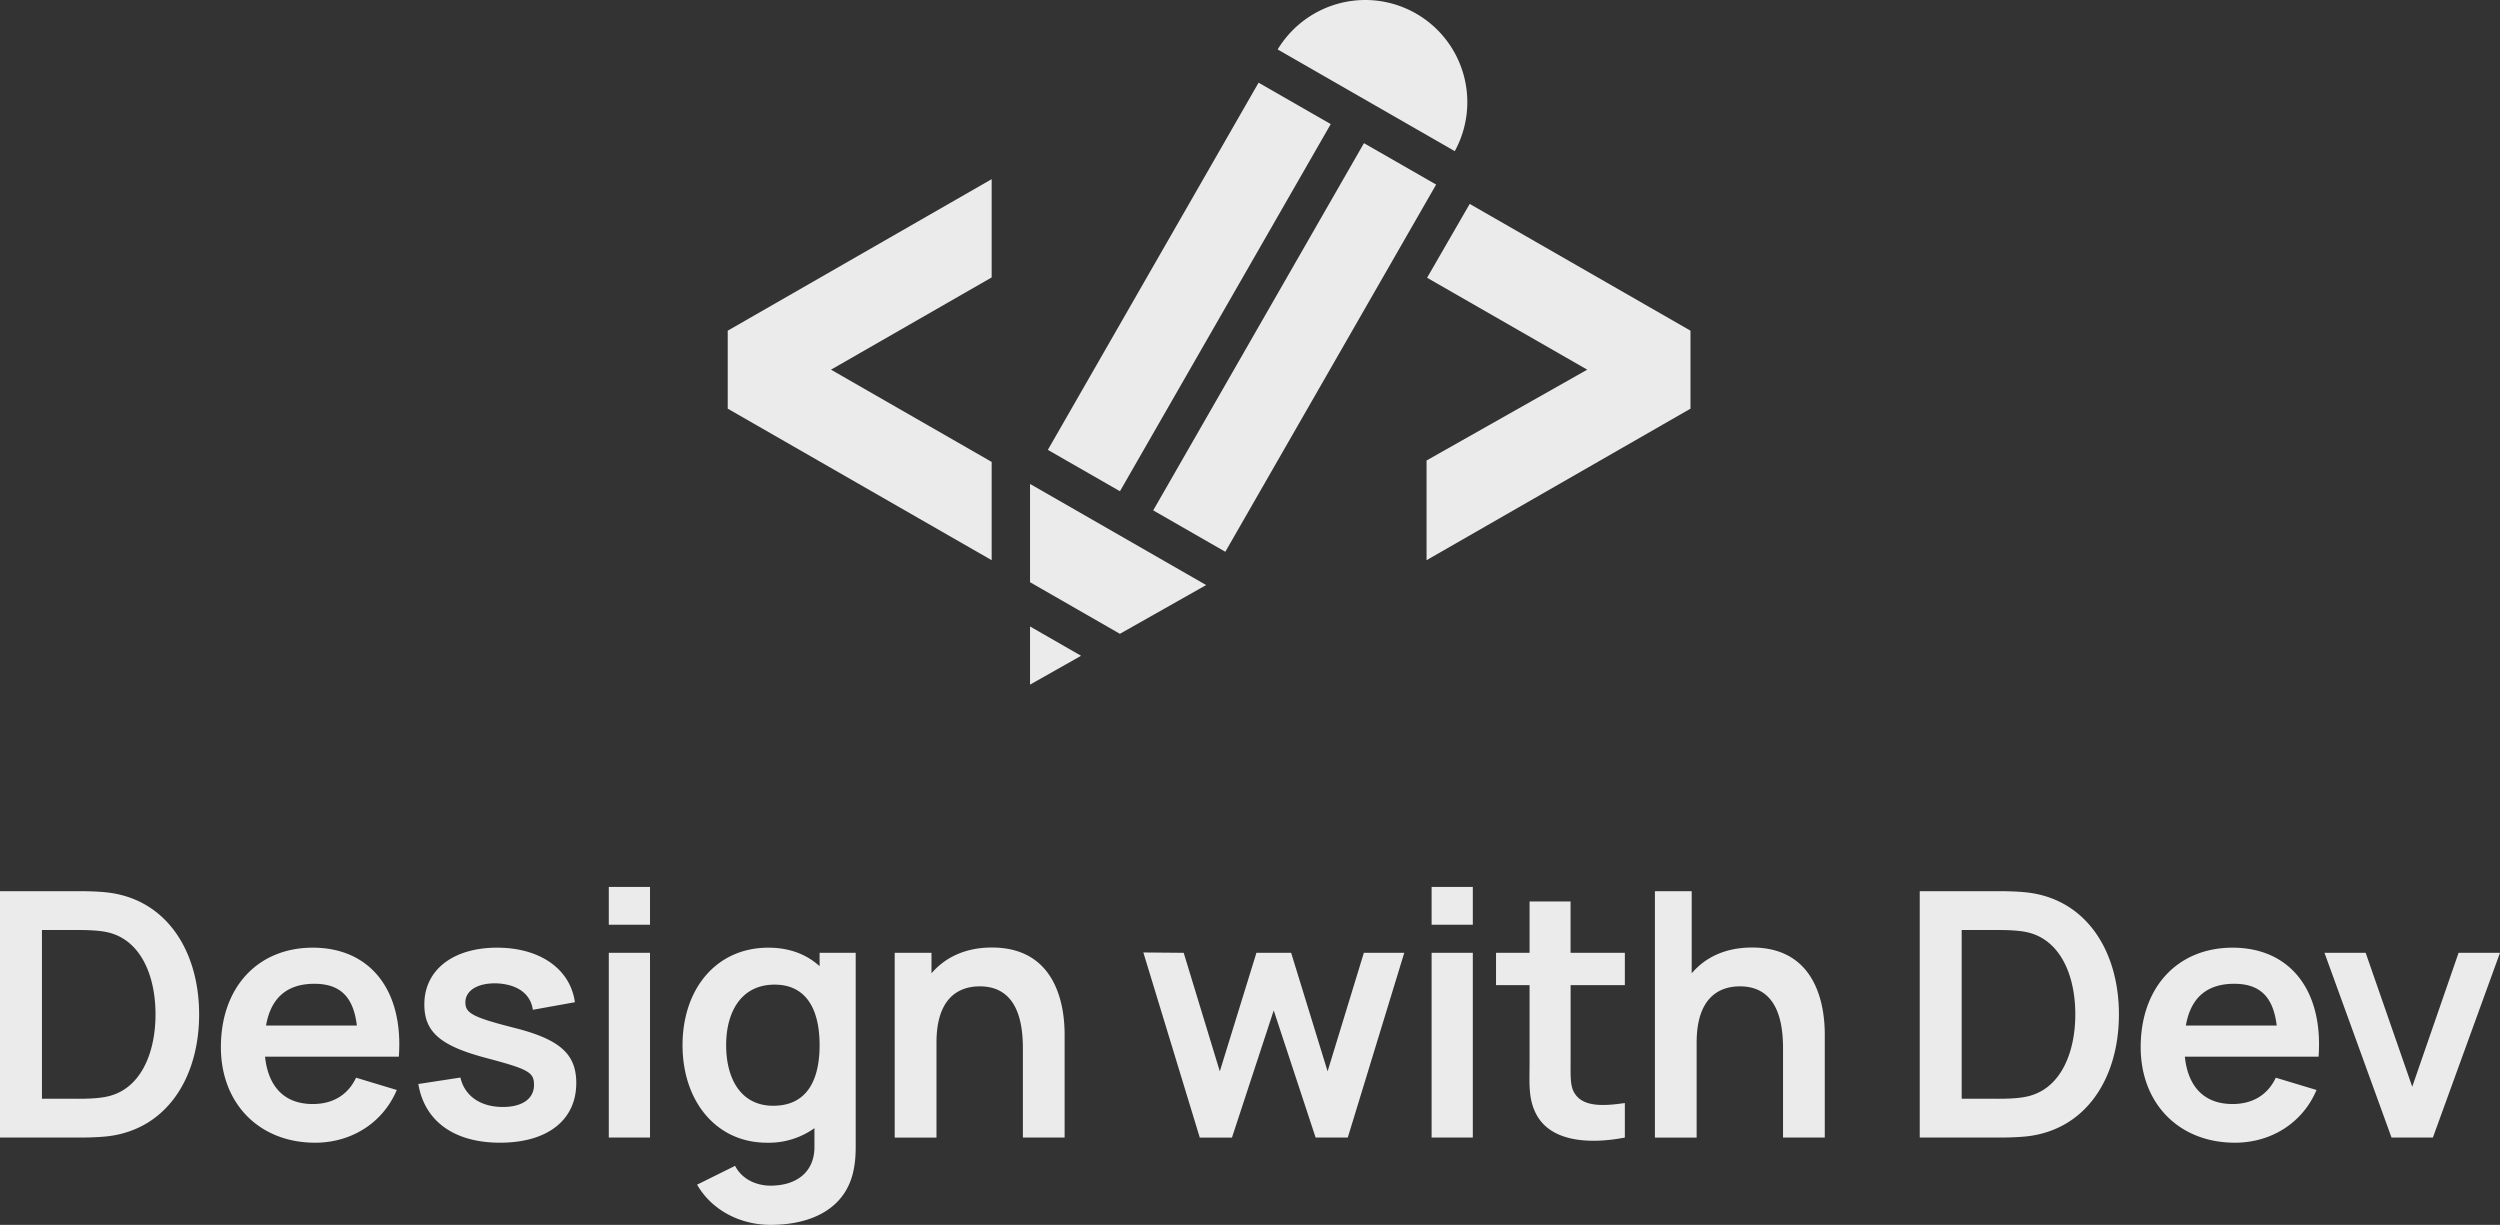 <svg xmlns="http://www.w3.org/2000/svg" viewBox="0 0 475.69 233.06"><rect x="0" y="0" width="475.69" height="233.06" fill="#333333" stroke="none"/><g fill="#ebebeb"><path d="M0 169.57h14.94c.78 0 3.52 0 5.7.27 11.16 1.4 17.25 11.26 17.25 23.17 0 11.95-6.08 21.78-17.25 23.18-2.15.26-4.95.26-5.7.26H0v-46.88zm14.94 39.5c1.3 0 3.58-.04 5.18-.37 6.64-1.26 9.47-8.33 9.47-15.69 0-7.65-3-14.45-9.47-15.69-1.6-.32-3.88-.36-5.18-.36H7.98v32.1h6.96zM59.51 210.07c3.85 0 6.71-1.75 8.24-5.01l7.75 2.34c-2.7 6.38-8.76 10.03-15.53 10.03-10.68 0-17.94-7.49-17.94-18.17 0-11.52 7.13-18.94 17.48-18.94 10.91 0 17.3 8.07 16.38 20.74H50.43c.62 5.79 3.74 9.01 9.08 9.01zm-8.88-14.94H67.9c-.65-5.5-3.22-7.94-8.07-7.94-5.27 0-8.3 2.73-9.21 7.94zM79.6 206.26l8.01-1.23c.78 3.48 3.78 5.6 8.07 5.6 3.75 0 5.93-1.6 5.93-4.2 0-2.38-1-2.97-8.95-5.08-8.82-2.31-11.92-4.95-11.92-10.22 0-6.58 5.47-10.81 13.84-10.81 8.2 0 13.93 4.07 14.81 10.38l-8 1.44c-.43-3-2.87-4.79-6.68-5.02-3.68-.16-6.16 1.27-6.16 3.62 0 2.05 1.37 2.83 9.6 4.91 8.44 2.18 11.5 4.95 11.5 10.42 0 7.06-5.47 11.36-14.52 11.36-8.69 0-14.35-4.07-15.53-11.17zM115.84 168.76h7.84v7.2h-7.84v-7.2zm0 12.53h7.84v35.16h-7.84V181.3zM162.82 181.3v36.85c0 1.82-.13 3.38-.5 4.94-1.59 6.8-7.77 9.97-15.71 9.97-5.86 0-11.24-2.87-13.97-7.65l7.23-3.58c1.3 2.54 4 3.77 6.77 3.77 4.88 0 8.43-2.57 8.33-7.58v-3.36a14.89 14.89 0 0 1-9.05 2.77c-9.73 0-16.05-8-16.05-18.55 0-10.68 6.38-18.56 16.34-18.56 4 0 7.26 1.27 9.74 3.52v-2.54h6.87zm-6.87 17.57c0-6.87-2.57-11.52-8.56-11.52-6.32 0-9.22 5.14-9.22 11.52 0 6.45 2.84 11.53 8.96 11.53 6.31 0 8.82-4.72 8.82-11.53zM202.57 196.82v19.63h-7.94v-16.92c0-4.33-.72-11.85-8.2-11.85-4.01 0-8.24 2.18-8.24 10.7v18.08h-7.95V181.3h7v3.9c2.58-3.02 6.42-4.91 11.5-4.91 12.95 0 13.83 12.37 13.83 16.53zM217.55 181.23l7.68.07 6.87 22.55 6.97-22.56h6.6l6.94 22.56 6.9-22.56h7.69l-10.75 35.16h-6.12l-7.97-24.19-7.95 24.2h-6.12l-10.74-35.23zM272.4 168.76h7.84v7.2h-7.84v-7.2zm0 12.53h7.84v35.16h-7.84V181.3zM298.85 201.64c0 2.8-.13 4.98.72 6.32 1.56 2.6 5.2 2.57 9.6 1.92v6.57c-6.97 1.34-14.06.72-16.8-4.33-1.63-3.02-1.33-5.99-1.33-10.02v-14.65h-6.38v-6.16h6.38v-9.76h7.8v9.76h10.33v6.16h-10.32v14.2zM347.21 196.82v19.63h-7.94v-16.92c0-4.33-.72-11.85-8.2-11.85-4 0-8.24 2.18-8.24 10.7v18.08h-7.94v-46.88h7v15.62c2.57-3.03 6.4-4.91 11.49-4.91 12.95 0 13.83 12.37 13.83 16.53zM365.28 169.57h14.95c.78 0 3.51 0 5.7.27 11.16 1.4 17.25 11.26 17.25 23.17 0 11.95-6.09 21.78-17.26 23.18-2.15.26-4.95.26-5.7.26h-14.94v-46.88zm14.95 39.5c1.3 0 3.58-.04 5.17-.37 6.64-1.26 9.48-8.33 9.48-15.69 0-7.65-3-14.45-9.48-15.69-1.6-.32-3.87-.36-5.17-.36h-6.97v32.1h6.97zM424.8 210.07c3.84 0 6.7-1.75 8.23-5.01l7.75 2.34c-2.7 6.38-8.75 10.03-15.53 10.03-10.67 0-17.93-7.49-17.93-18.17 0-11.52 7.13-18.94 17.48-18.94 10.9 0 17.28 8.07 16.37 20.74h-25.45c.61 5.79 3.74 9.01 9.08 9.01zm-8.89-14.94h17.29c-.65-5.5-3.23-7.94-8.08-7.94-5.27 0-8.3 2.73-9.2 7.94zM442.29 181.3h7.84l8.86 25.48 8.82-25.49h7.88l-12.77 35.16h-7.87l-12.76-35.16z"/></g><g fill="#ebebeb"><path d="M195.99 119.2v11.07l9.71-5.49zM229.5 111.32l-33.51-19.24v18.7l17.1 9.82zM219.43 97.11l40.1-69.87 13.73 7.88-40.11 69.87zM199.38 85.6l40.1-69.87 13.73 7.88-40.11 69.86zM188.69 87.89l-30.57-17.55 30.57-17.55v-18.7l-50.22 28.83v14.84l50.22 28.83zM271.54 52.85l30.47 17.49-30.57 17.28v18.97l50.22-28.83V62.92L279.65 38.8zM259.76 0a19.5 19.5 0 0 0-16.65 9.41l33.7 19.35A19.43 19.43 0 0 0 259.76 0z"/></g></svg>